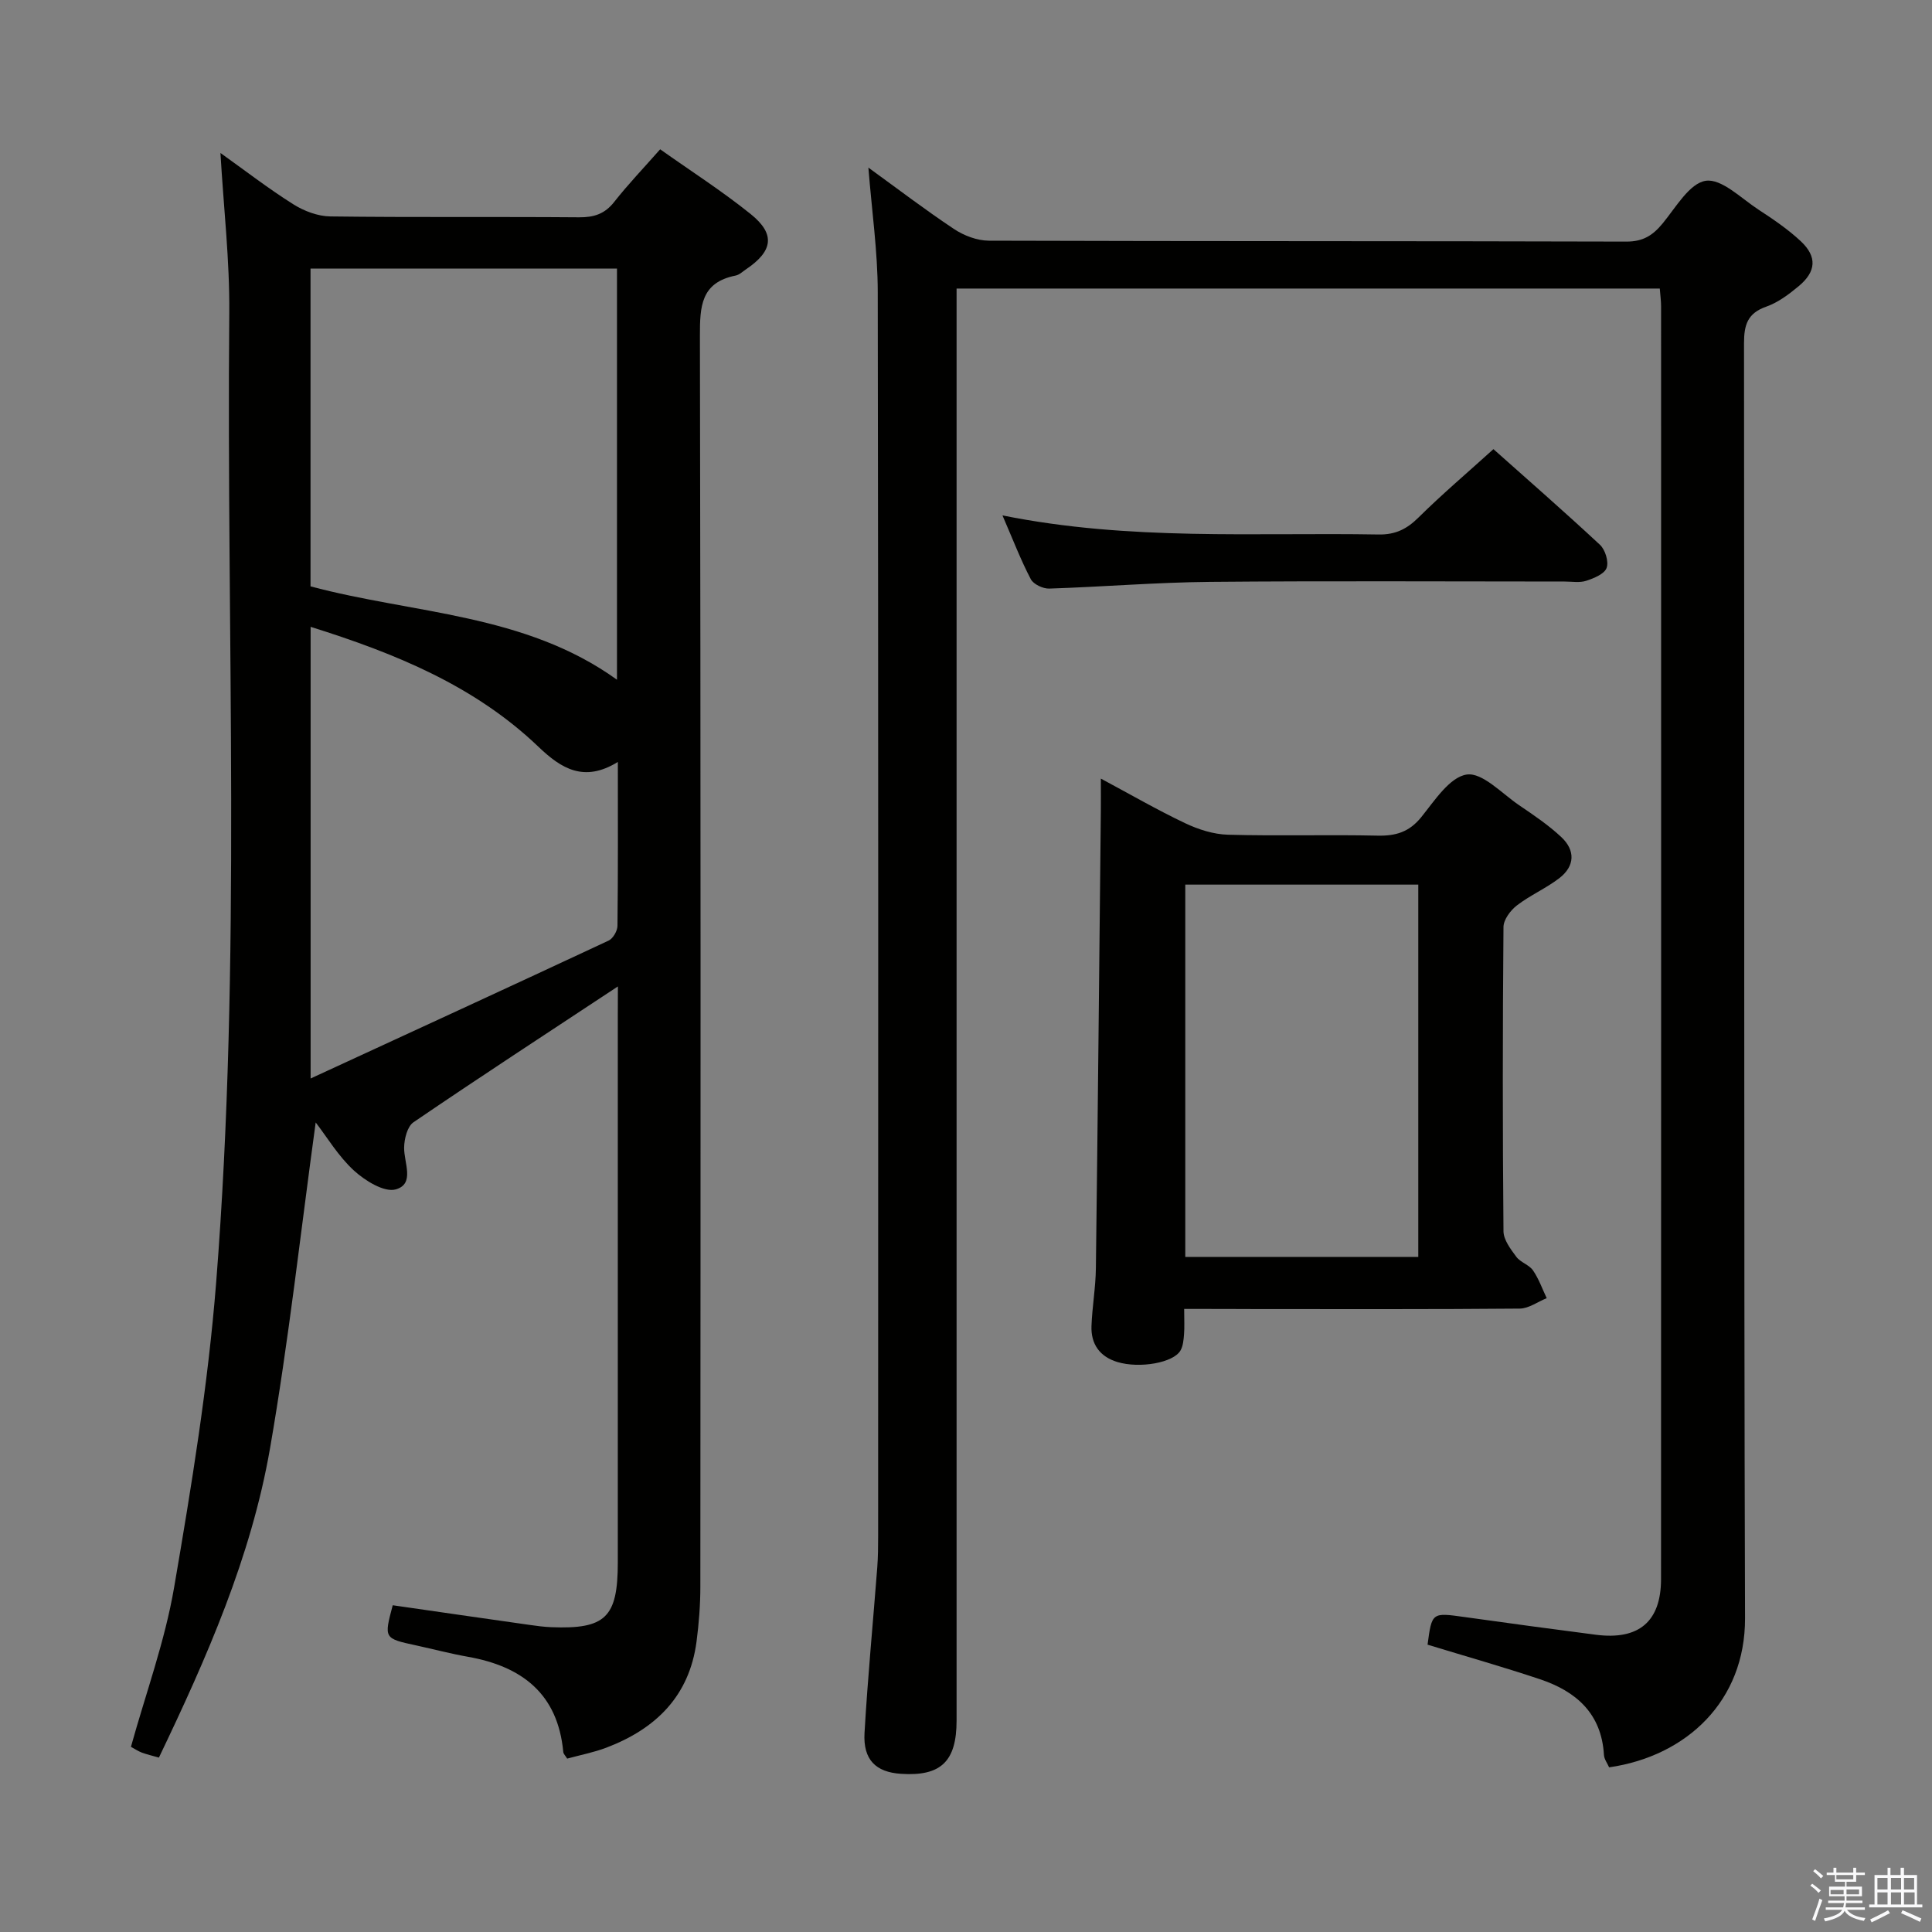 <svg enable-background="new 0 0 400 400" viewBox="0 0 400 400" xmlns="http://www.w3.org/2000/svg"><rect x="0" y="0" width="400" height="400" fill="#808080" stroke="none"/><path d="m374.8 390.4.4-.4c.7.5 1.3 1 1.8 1.4l-.5.5c-.5-.6-1.1-1.1-1.7-1.5zm1 7.3-.6-.3c.5-1.4 1.1-2.8 1.5-4.3.2.1.4.2.6.3-.5 1.3-1 2.8-1.5 4.3zm-.4-10.3.4-.4c.4.3 1 .8 1.7 1.4l-.5.5c-.4-.5-1-1-1.6-1.5zm2.5.3h1.7v-1h.6v1h3.5v-1h.6v1h1.8v.5h-1.8v1.4h-2v1h3.2v2h-3.2v.9h3.3v.5h-3.4c0 .3-.1.6-.1.9h4v.5h-3.7c.7.9 1.9 1.5 3.8 1.7-.1.2-.2.4-.3.6-2.1-.4-3.5-1.1-4-2.1-.4 1-1.8 1.7-4 2.2-.1-.2-.2-.4-.3-.6 2.1-.4 3.4-1 3.8-1.8h-3.4v-.5h3.6c.1-.3.1-.6.2-.9h-3.3v-.5h3.4c0-.3 0-.6 0-.9h-3.2v-2h3.3v-1h-2.1v-1.4h-1.7v-.5zm1.1 3.5v1h2.7c0-.3 0-.4 0-.4 0-.1 0-.2 0-.2 0-.1 0-.2 0-.3h-2.7zm1.2-3v.9h3.5v-.9zm4.7 3h-2.6v.6.4h2.6z" fill="#fafafb"/><path d="m393.6 386.7h.6v1.5h2.7v6.1h1.1v.6h-11v-.6h1.1v-6.1h2.7v-1.5h.6v1.5h2.1v-1.5zm-2.7 8.8.4.6c-1.2.6-2.5 1.3-3.8 1.9-.1-.2-.2-.4-.3-.6 1.2-.6 2.5-1.2 3.7-1.9zm-2.2-6.7v2.4h2.1v-2.4zm0 3v2.5h2.1v-2.5zm2.8-3v2.4h2.1v-2.4zm0 3v2.5h2.1v-2.5zm6 6.1c-1.4-.7-2.7-1.3-3.9-1.8l.3-.6c1.5.6 2.7 1.2 3.9 1.7zm-1.2-9.1h-2.1v2.4h2.1zm-2.1 3v2.5h2.2v-2.5z" fill="#fafafb"/><g fill="#010100"><path d="m127.93 204.23c-14.66 9.68-28.59 18.76-42.32 28.12-1.28.87-1.91 3.43-1.94 5.22-.06 3.15 2.29 7.55-1.73 8.68-2.39.67-6.36-1.8-8.66-3.9-3.23-2.96-5.56-6.9-7.92-9.96-3.08 22.38-5.56 45.04-9.45 67.45-3.91 22.54-13.12 43.41-23.01 64.05-1.36-.39-2.47-.64-3.52-1.03-.76-.28-1.45-.76-2.27-1.2 3.06-11.03 7.03-21.84 8.94-33.01 3.59-20.92 7.03-41.95 8.7-63.08 5.28-66.82 2.11-133.8 2.72-200.72.1-10.9-1.17-21.81-1.83-33.18 5.07 3.62 9.92 7.37 15.08 10.62 2.23 1.41 5.1 2.49 7.69 2.52 17.16.22 34.32.04 51.48.18 3.09.02 5.32-.69 7.28-3.19 2.87-3.65 6.1-7.02 9.51-10.89 6.36 4.51 12.8 8.63 18.73 13.4 5.18 4.17 4.64 7.67-.97 11.46-.69.46-1.36 1.13-2.13 1.28-7.22 1.44-7.41 6.39-7.4 12.54.18 86.3.14 172.6.09 258.9 0 3.8-.3 7.63-.79 11.39-1.49 11.29-8.45 18.07-18.66 21.95-2.6.99-5.38 1.52-8.12 2.27-.35-.57-.77-.96-.81-1.37-1.12-12.04-8.53-17.72-19.73-19.71-3.59-.64-7.13-1.57-10.7-2.35-6.71-1.45-6.71-1.44-4.88-8.32 9.42 1.36 18.88 2.73 28.34 4.07 1.48.21 2.97.41 4.46.47 11.28.45 13.8-2.02 13.8-13.42 0-37.82 0-75.64 0-113.45.02-1.78.02-3.55.02-5.79zm-.19-148.62c-21.41 0-42.42 0-63.45 0v65.79c21.4 5.72 44.35 5.59 63.45 19.33 0-28.51 0-56.59 0-85.12zm-63.43 74.17v93.51c21.16-9.76 41.46-19.09 61.7-28.55.91-.43 1.82-2 1.83-3.05.13-11.08.08-22.16.08-33.94-6.99 4.32-11.72 1.38-16.42-3.12-13.19-12.62-29.54-19.32-47.19-24.85z"/><path d="m179.79 34.7c5.84 4.23 11.65 8.67 17.72 12.71 2.06 1.37 4.79 2.41 7.22 2.42 44 .14 88 .06 131.99.19 3.46.01 5.48-1.29 7.52-3.77 2.73-3.31 5.56-8.32 8.92-8.82 3.27-.49 7.34 3.64 10.91 5.97 3.05 1.99 6.12 4.07 8.77 6.55 3.41 3.2 3.19 6.28-.44 9.3-2.03 1.69-4.28 3.38-6.72 4.24-3.88 1.36-4.6 3.77-4.6 7.57.11 88-.06 175.99.21 263.99.05 17.04-12.01 28.53-28.14 30.86-.35-.81-1.02-1.68-1.07-2.58-.5-8.57-5.76-13.16-13.24-15.66-7.68-2.57-15.49-4.78-23.28-7.16.9-6.71.89-6.67 7.73-5.71 9.04 1.27 18.09 2.49 27.14 3.66 8.86 1.14 13.47-2.73 13.47-11.53.03-87.83.02-175.66.01-263.49 0-1.13-.16-2.27-.27-3.7-48.44 0-96.69 0-145.59 0v6.48 289.99c0 8.49-3.25 11.59-11.52 11.04-5.21-.34-7.86-2.92-7.54-8.47.66-11.44 1.76-22.85 2.64-34.28.16-2.16.18-4.33.18-6.49.01-85.83.06-171.66-.08-257.49-.01-8.43-1.23-16.85-1.94-25.82z"/><path d="m245.17 271c0 2.28.09 3.78-.03 5.26-.09 1.13-.19 2.39-.73 3.34-1.45 2.55-8.45 3.78-13.07 2.39-3.66-1.11-5.5-3.72-5.36-7.47.15-3.98.86-7.95.91-11.93.4-31.64.7-63.27 1.03-94.91.02-1.82 0-3.64 0-6.48 6.2 3.32 11.71 6.51 17.44 9.23 2.74 1.3 5.89 2.31 8.88 2.39 10.32.29 20.66-.04 30.99.19 3.78.08 6.54-.76 9.02-3.82 2.76-3.42 5.9-8.31 9.42-8.83 3.24-.47 7.27 3.92 10.83 6.34 3.02 2.05 6.08 4.11 8.73 6.59 2.96 2.76 2.86 6.03-.41 8.54-2.75 2.11-6.03 3.52-8.78 5.64-1.32 1.02-2.75 2.94-2.76 4.46-.18 20.99-.19 41.99 0 62.99.02 1.79 1.49 3.71 2.66 5.29.85 1.15 2.64 1.64 3.45 2.81 1.2 1.74 1.92 3.82 2.84 5.75-1.86.75-3.71 2.14-5.58 2.16-17.99.16-35.99.1-53.99.1-4.96-.03-9.92-.03-15.49-.03zm.23-87.85v77.08h48.24c0-25.9 0-51.44 0-77.08-16.15 0-31.94 0-48.24 0z"/><path d="m207.55 106.71c26.41 5.32 52.19 3.5 77.88 3.95 3.48.06 5.85-1.13 8.26-3.52 4.83-4.78 10.03-9.19 15.51-14.15 6.83 6.09 14.55 12.82 22.05 19.8 1.1 1.02 1.86 3.51 1.38 4.8-.47 1.26-2.64 2.14-4.23 2.66-1.36.44-2.97.15-4.46.15-24.46 0-48.93-.15-73.39.07-11.11.1-22.21 1.03-33.32 1.39-1.29.04-3.26-.89-3.81-1.94-2.07-3.94-3.67-8.13-5.87-13.21z"/></g></svg>